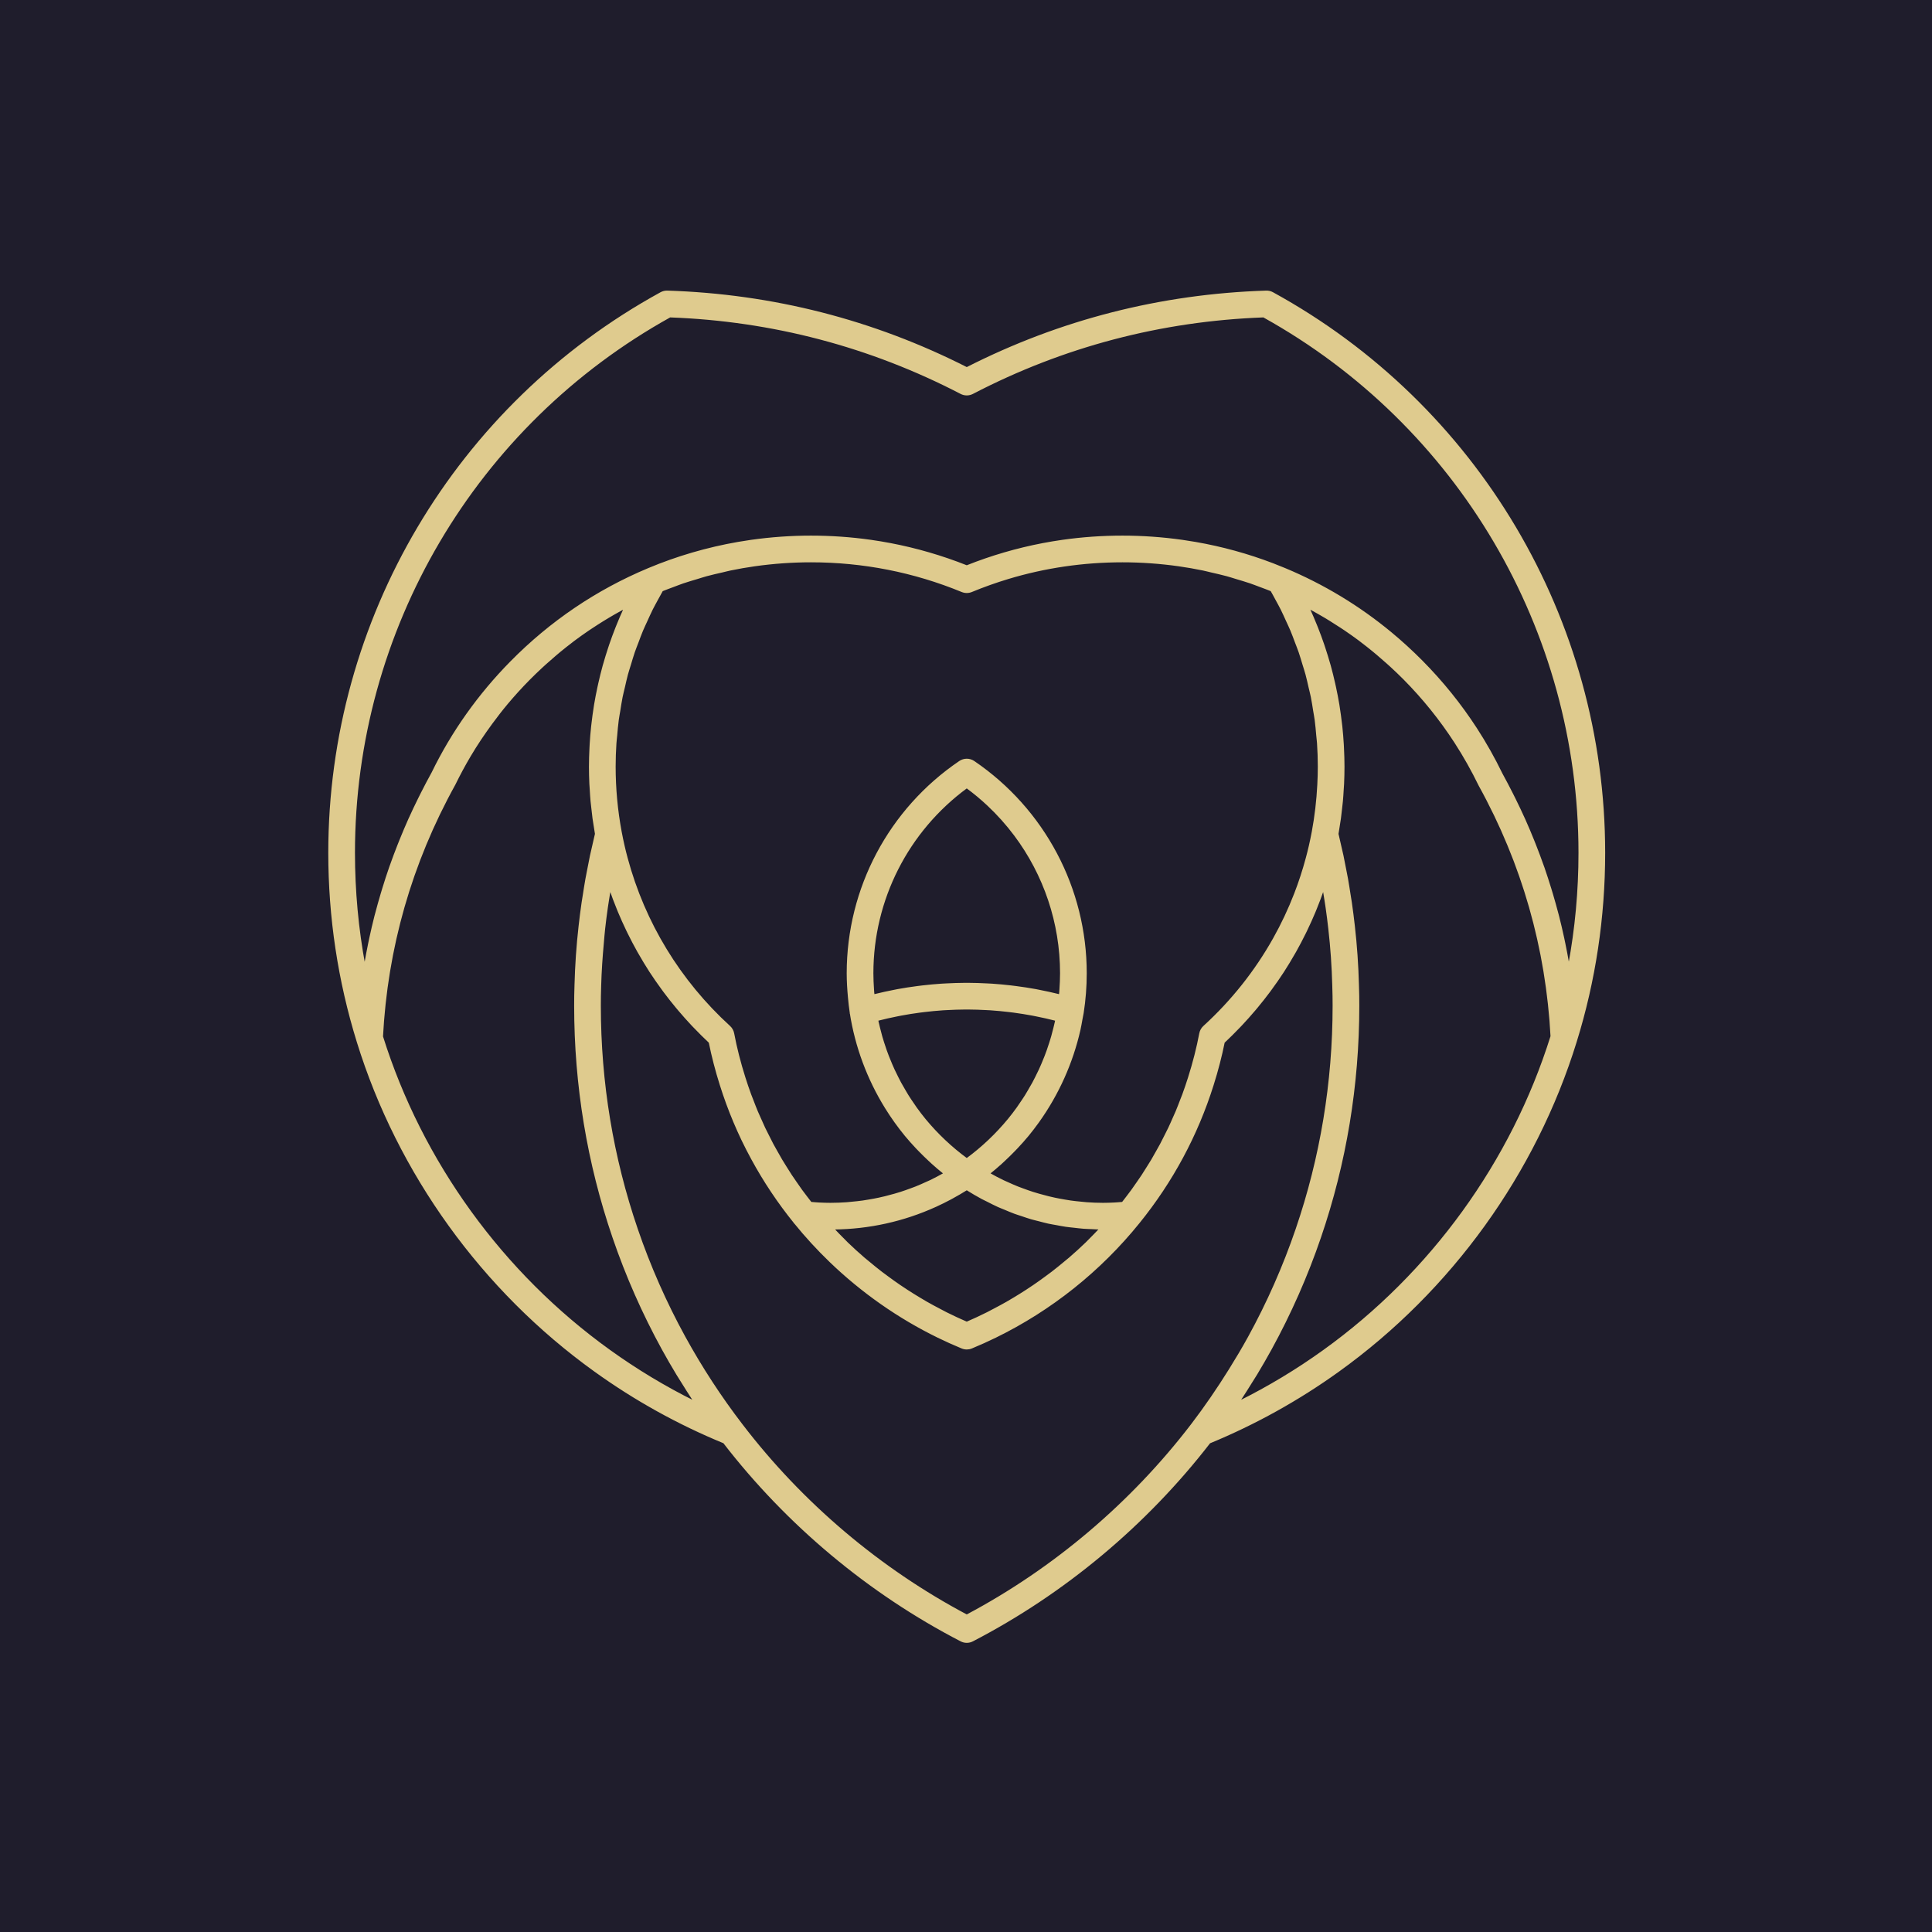 <svg width="1333" height="1333" viewBox="0 0 1333 1333" fill="none" xmlns="http://www.w3.org/2000/svg">
<g clip-path="url(#clip0_26:2)">
<rect width="1333" height="1333" fill="#1F1D2C"/>
<path d="M1333.33 1333.33H0V-1.90735e-06H1333.33V1333.33Z" fill="#1F1D2C"/>
<path d="M913.352 931.833C894.863 945.135 875.311 956.919 854.952 967.052C855.375 966.42 855.753 965.763 856.176 965.126C858.658 961.359 861.046 957.547 863.42 953.725C864.574 951.868 865.773 950.037 866.902 948.166C870.335 942.463 873.674 936.715 876.853 930.917C890.381 906.273 901.849 880.296 910.924 853.706C919.695 828.077 926.302 801.825 930.72 775.141C935.133 748.452 937.357 721.329 937.357 693.953C937.357 689.275 937.298 684.592 937.124 679.909C937.124 679.86 937.124 679.81 937.124 679.76C936.765 665.98 935.815 652.265 934.303 639.032C933.701 633.578 932.999 628.128 932.218 622.694C931.959 620.897 931.636 619.121 931.357 617.329C930.79 613.696 930.238 610.069 929.596 606.456C929.208 604.276 928.745 602.116 928.332 599.946C927.715 596.741 927.118 593.532 926.442 590.347C925.949 588.047 925.392 585.778 924.869 583.494C924.252 580.776 923.675 578.049 923.009 575.357C923.352 573.441 923.611 571.515 923.914 569.589C924.173 567.917 924.467 566.245 924.7 564.563C925.024 562.209 925.263 559.845 925.521 557.481C925.69 555.894 925.904 554.316 926.049 552.723C926.292 550.086 926.442 547.439 926.601 544.791C926.68 543.472 926.805 542.158 926.865 540.844C927.044 536.873 927.143 532.907 927.143 528.94C927.143 524.695 927.004 520.466 926.795 516.241C926.755 515.37 926.715 514.503 926.666 513.638C926.422 509.537 926.098 505.446 925.666 501.371C925.586 500.649 925.486 499.922 925.407 499.201C924.969 495.389 924.452 491.592 923.85 487.81C923.765 487.272 923.695 486.73 923.606 486.192C922.929 482.136 922.143 478.105 921.277 474.089C921.088 473.208 920.894 472.328 920.695 471.447C919.785 467.421 918.805 463.409 917.705 459.438C917.591 459.03 917.461 458.622 917.347 458.214C916.297 454.486 915.148 450.784 913.934 447.106C913.685 446.355 913.446 445.603 913.192 444.852C911.879 441 910.471 437.178 908.973 433.386C908.67 432.614 908.352 431.843 908.038 431.071C906.521 427.329 904.938 423.617 903.247 419.949C903.182 419.815 903.132 419.67 903.068 419.541C903.267 419.645 903.471 419.735 903.665 419.845C904.401 420.233 905.113 420.656 905.844 421.054C908.685 422.611 911.496 424.214 914.282 425.871C915.382 426.528 916.476 427.195 917.571 427.867C920.103 429.424 922.611 431.032 925.093 432.669C926.049 433.301 927.009 433.918 927.954 434.56C931.283 436.825 934.576 439.149 937.805 441.557C938.228 441.876 938.641 442.214 939.064 442.533C941.875 444.658 944.651 446.842 947.388 449.087C948.363 449.883 949.328 450.704 950.298 451.515C952.557 453.421 954.791 455.362 956.995 457.343C957.91 458.164 958.826 458.975 959.726 459.806C962.726 462.573 965.687 465.385 968.577 468.291C981.916 481.748 993.737 496.404 1003.98 512.209C1010.12 521.69 1015.69 531.583 1020.68 541.87C1022.54 545.234 1024.36 548.623 1026.11 552.022C1026.6 552.967 1027.06 553.923 1027.53 554.873C1028.78 557.337 1030.04 559.795 1031.23 562.279C1031.85 563.563 1032.43 564.866 1033.04 566.16C1034.05 568.315 1035.07 570.46 1036.04 572.63C1036.69 574.083 1037.3 575.551 1037.93 577.009C1038.8 579.034 1039.7 581.055 1040.54 583.091C1041.17 584.609 1041.76 586.146 1042.37 587.674C1043.16 589.665 1043.98 591.65 1044.74 593.651C1045.34 595.228 1045.9 596.816 1046.48 598.398C1047.2 600.369 1047.94 602.33 1048.62 604.311C1049.2 605.943 1049.72 607.585 1050.27 609.222C1050.91 611.168 1051.59 613.109 1052.2 615.06C1052.73 616.727 1053.21 618.404 1053.72 620.076C1054.31 622.022 1054.91 623.958 1055.47 625.909C1055.95 627.601 1056.39 629.303 1056.85 631C1057.38 632.946 1057.92 634.887 1058.42 636.842C1058.86 638.569 1059.26 640.306 1059.68 642.043C1060.14 643.984 1060.63 645.92 1061.06 647.865C1061.46 649.617 1061.81 651.379 1062.18 653.141C1062.59 655.081 1063.01 657.022 1063.4 658.973C1063.74 660.75 1064.04 662.536 1064.37 664.318C1064.72 666.269 1065.09 668.214 1065.41 670.17C1065.71 671.962 1065.96 673.758 1066.23 675.55C1066.53 677.516 1066.84 679.476 1067.11 681.447C1067.36 683.259 1067.57 685.085 1067.79 686.907C1068.03 688.867 1068.29 690.828 1068.5 692.794C1068.7 694.635 1068.86 696.486 1069.03 698.333C1069.22 700.293 1069.42 702.254 1069.58 704.225C1069.73 706.076 1069.83 707.942 1069.95 709.804C1070.07 711.535 1070.19 713.267 1070.29 715.004C1043.15 801.616 987.469 878.569 913.352 931.833V931.833ZM667.025 1114.46C606.854 1082.58 553.25 1037.16 511.791 982.887C497.298 964.011 484.049 943.707 472.411 922.531C459.366 898.768 448.311 873.717 439.554 848.062C422.633 798.63 414.056 746.779 414.056 693.953C414.056 689.444 414.111 684.936 414.28 680.432C414.285 680.317 414.285 680.208 414.285 680.099C414.549 670.175 415.23 660.347 416.121 650.642C416.414 647.408 416.643 644.133 417.006 640.943C417.006 640.938 417.006 640.933 417.006 640.928C417.559 635.932 418.205 630.95 418.917 625.974C419.151 624.331 419.424 622.704 419.673 621.072C420.066 618.539 420.474 616.015 420.902 613.492C420.912 613.527 420.927 613.557 420.942 613.592C422.489 618.106 424.191 622.56 425.982 626.969C426.27 627.681 426.549 628.392 426.848 629.104C428.614 633.349 430.499 637.534 432.49 641.675C432.858 642.436 433.231 643.187 433.599 643.949C435.649 648.104 437.793 652.21 440.062 656.251C440.365 656.793 440.689 657.331 441.002 657.873C443.361 662.009 445.813 666.09 448.401 670.091C448.48 670.205 448.55 670.329 448.624 670.449C451.241 674.475 453.998 678.412 456.839 682.293C457.267 682.881 457.684 683.473 458.117 684.05C460.874 687.752 463.734 691.375 466.69 694.929C467.232 695.585 467.784 696.242 468.337 696.894C471.337 700.428 474.416 703.906 477.61 707.291C478.088 707.793 478.576 708.286 479.053 708.783C482.442 712.317 485.904 715.786 489.501 719.14C490.472 723.962 491.601 728.854 492.88 733.781C494.158 738.703 495.586 743.664 497.158 748.626C499.885 757.29 502.999 765.78 506.502 774.091C508.253 778.246 510.099 782.357 512.04 786.423C514.169 790.872 516.438 795.256 518.791 799.591C527.184 815.043 536.991 829.753 548.205 843.603C548.205 843.603 548.205 843.603 548.205 843.608C548.205 843.608 548.21 843.608 548.21 843.613C555.882 853.103 564.136 862.086 572.892 870.507C594.799 891.577 619.894 909.16 647.124 922.467C652.572 925.124 658.104 927.618 663.711 929.932C664.776 930.37 665.905 930.584 667.03 930.584C667.348 930.584 667.662 930.529 667.98 930.494C668.224 930.469 668.473 930.469 668.717 930.419C669.274 930.31 669.821 930.146 670.353 929.927C675.97 927.608 681.508 925.109 686.961 922.447C725.116 903.785 759.023 876.782 785.79 843.608C785.795 843.608 785.795 843.603 785.795 843.603C785.8 843.598 785.8 843.598 785.8 843.598C808.776 815.217 825.946 783.268 836.837 748.641C839.986 738.688 842.558 728.779 844.499 719.14C848.096 715.781 851.564 712.312 854.952 708.774C855.424 708.281 855.912 707.793 856.38 707.291C859.574 703.906 862.663 700.433 865.663 696.894C866.216 696.238 866.768 695.581 867.315 694.924C870.266 691.37 873.126 687.752 875.878 684.06C876.321 683.468 876.743 682.865 877.176 682.268C880.012 678.396 882.764 674.47 885.371 670.454C885.46 670.32 885.54 670.18 885.629 670.041C888.202 666.06 890.644 661.999 892.993 657.888C893.311 657.336 893.64 656.788 893.948 656.236C896.212 652.205 898.351 648.109 900.396 643.959C900.774 643.192 901.147 642.431 901.515 641.665C903.506 637.534 905.386 633.349 907.152 629.114C907.446 628.397 907.735 627.68 908.023 626.964C909.814 622.555 911.511 618.111 913.053 613.607C913.068 613.567 913.083 613.537 913.098 613.497C913.526 616.03 913.939 618.568 914.332 621.106C914.581 622.734 914.854 624.351 915.083 625.978C915.795 630.965 916.446 635.967 916.999 640.978C918.451 653.703 919.367 666.866 919.715 680.099C919.715 680.208 919.715 680.317 919.72 680.432C919.889 684.936 919.944 689.444 919.944 693.953C919.944 746.779 911.367 798.63 894.446 848.067C885.689 873.716 874.634 898.769 861.584 922.537C857.419 930.136 852.942 937.621 848.315 945.046C840.23 958.024 831.543 970.739 822.199 982.962C780.681 1037.18 727.102 1082.58 667.025 1114.46V1114.46ZM420.643 931.828C346.566 878.613 290.903 801.716 263.767 715.168C263.862 713.407 263.986 711.65 264.101 709.893C264.225 708.052 264.325 706.206 264.474 704.369C264.628 702.364 264.832 700.363 265.021 698.363C265.19 696.546 265.345 694.72 265.539 692.903C265.753 690.913 266.011 688.932 266.255 686.946C266.474 685.135 266.678 683.318 266.922 681.512C267.195 679.521 267.514 677.541 267.812 675.555C268.081 673.773 268.33 671.987 268.628 670.21C268.957 668.219 269.335 666.234 269.693 664.248C270.006 662.486 270.305 660.725 270.648 658.973C271.031 656.987 271.469 655.017 271.882 653.046C272.25 651.304 272.599 649.557 272.987 647.826C273.434 645.83 273.932 643.849 274.41 641.864C274.823 640.167 275.211 638.455 275.643 636.763C276.156 634.742 276.723 632.737 277.265 630.731C277.718 629.079 278.141 627.422 278.614 625.779C279.191 623.754 279.823 621.743 280.435 619.728C280.922 618.111 281.39 616.488 281.902 614.876C282.539 612.865 283.231 610.87 283.897 608.869C284.435 607.267 284.947 605.659 285.509 604.057C286.221 602.026 286.982 600.006 287.728 597.985C288.296 596.438 288.838 594.88 289.425 593.342C290.206 591.307 291.037 589.276 291.853 587.251C292.46 585.738 293.037 584.21 293.664 582.702C294.525 580.632 295.44 578.577 296.336 576.517C296.963 575.068 297.565 573.615 298.211 572.167C299.216 569.938 300.276 567.718 301.321 565.498C301.908 564.244 302.475 562.98 303.077 561.726C304.321 559.153 305.63 556.59 306.928 554.032C307.381 553.151 307.804 552.261 308.257 551.385C310.038 547.946 311.869 544.527 313.754 541.128C317.008 534.455 320.521 527.935 324.292 521.57C328.859 513.857 333.854 506.412 339.168 499.181C342.616 494.493 346.168 489.875 349.92 485.401C352.303 482.559 354.746 479.767 357.248 477.015C359.746 474.268 362.308 471.566 364.93 468.908C364.935 468.903 364.945 468.893 364.955 468.884C367.841 465.952 370.806 463.111 373.801 460.324C374.707 459.483 375.627 458.667 376.542 457.835C378.751 455.84 380.99 453.874 383.259 451.958C384.234 451.127 385.209 450.296 386.199 449.48C388.901 447.255 391.647 445.081 394.424 442.966C394.896 442.607 395.359 442.229 395.832 441.871C399.085 439.432 402.394 437.078 405.742 434.794C406.678 434.157 407.633 433.545 408.573 432.918C411.081 431.256 413.613 429.624 416.176 428.046C417.285 427.364 418.395 426.683 419.509 426.016C422.265 424.368 425.051 422.776 427.868 421.228C428.654 420.8 429.425 420.347 430.216 419.919C430.445 419.795 430.689 419.685 430.922 419.561C430.853 419.705 430.803 419.849 430.733 419.994C429.047 423.652 427.469 427.354 425.957 431.086C425.649 431.858 425.325 432.625 425.022 433.396C423.529 437.188 422.121 441.01 420.808 444.861C420.549 445.613 420.31 446.369 420.066 447.121C418.847 450.789 417.703 454.486 416.658 458.209C416.539 458.622 416.409 459.035 416.29 459.453C415.195 463.424 414.215 467.435 413.305 471.456C413.106 472.332 412.912 473.213 412.723 474.094C411.857 478.11 411.066 482.136 410.394 486.192C410.305 486.74 410.235 487.287 410.146 487.834C409.544 491.607 409.031 495.394 408.593 499.196C408.509 499.927 408.414 500.649 408.339 501.38C407.902 505.451 407.573 509.542 407.334 513.643C407.285 514.509 407.245 515.375 407.205 516.241C407.001 520.466 406.857 524.695 406.857 528.94C406.857 532.907 406.951 536.873 407.135 540.844C407.195 542.138 407.315 543.427 407.394 544.721C407.553 547.394 407.708 550.071 407.951 552.739C408.091 554.276 408.295 555.809 408.464 557.342C408.728 559.76 408.976 562.179 409.305 564.588C409.529 566.24 409.817 567.882 410.076 569.53C410.379 571.47 410.643 573.421 410.991 575.357C410.325 578.054 409.743 580.787 409.126 583.504C408.603 585.788 408.051 588.052 407.558 590.347C406.882 593.532 406.285 596.741 405.668 599.946C405.25 602.116 404.797 604.276 404.409 606.45C403.762 610.068 403.205 613.706 402.643 617.344C402.364 619.126 402.041 620.892 401.787 622.674C401.001 628.108 400.304 633.548 399.702 638.997C398.185 652.265 397.235 665.98 396.876 679.76C396.876 679.81 396.871 679.86 396.871 679.909C396.697 684.587 396.643 689.27 396.643 693.953C396.643 721.329 398.867 748.452 403.28 775.141C407.698 801.825 414.305 828.071 423.076 853.701C432.156 880.295 443.619 906.273 457.152 930.922C460.371 936.78 463.729 942.562 467.177 948.28C468.307 950.147 469.496 951.968 470.645 953.819C473.023 957.641 475.406 961.453 477.879 965.201C478.277 965.803 478.645 966.43 479.048 967.032C458.719 956.934 439.166 945.15 420.643 931.828V931.828ZM700.116 576.153C720.484 603.325 731.893 636.648 731.893 671.499C731.893 675.227 731.719 678.959 731.46 682.671C731.415 683.383 731.37 684.09 731.311 684.796C731.266 685.379 731.166 685.941 731.112 686.518C730.783 686.434 730.44 686.379 730.112 686.299C725.818 685.234 721.494 684.289 717.146 683.448C716.255 683.274 715.37 683.08 714.474 682.915C710.086 682.109 705.668 681.442 701.245 680.865C700.016 680.701 698.787 680.546 697.553 680.402C693.2 679.894 688.842 679.482 684.463 679.193C683.294 679.118 682.125 679.068 680.956 679.009C676.757 678.785 672.552 678.646 668.343 678.621C667.438 678.621 666.532 678.616 665.627 678.621C661.413 678.646 657.199 678.785 652.99 679.009C651.825 679.073 650.661 679.118 649.492 679.198C645.119 679.486 640.75 679.9 636.392 680.407C635.173 680.551 633.954 680.706 632.735 680.865C628.302 681.447 623.884 682.114 619.491 682.92C618.61 683.084 617.735 683.274 616.854 683.448C612.506 684.289 608.172 685.234 603.869 686.304C603.545 686.384 603.212 686.434 602.888 686.518C602.834 685.941 602.734 685.379 602.689 684.801C602.63 684.09 602.59 683.378 602.535 682.667C602.281 678.954 602.102 675.227 602.102 671.499C602.102 620.738 626.262 573.277 667.025 543.353C672.115 547.105 676.946 551.121 681.503 555.391C688.339 561.791 694.563 568.743 700.116 576.153V576.153ZM632.034 764.337C631.382 763.436 630.79 762.496 630.158 761.575C628.869 759.709 627.591 757.837 626.392 755.921C625.69 754.802 625.038 753.652 624.367 752.513C623.317 750.751 622.277 748.984 621.302 747.182C620.635 745.948 620.013 744.699 619.377 743.45C618.481 741.693 617.605 739.932 616.779 738.145C616.177 736.841 615.605 735.527 615.043 734.209C614.277 732.427 613.536 730.636 612.834 728.824C612.317 727.48 611.814 726.132 611.326 724.768C610.68 722.942 610.068 721.1 609.486 719.249C609.053 717.881 608.625 716.512 608.232 715.133C607.69 713.237 607.207 711.326 606.734 709.41C606.401 708.052 606.058 706.693 605.759 705.325C605.65 704.837 605.58 704.339 605.476 703.852C605.58 703.827 605.68 703.792 605.784 703.767C610.147 702.637 614.55 701.662 618.973 700.781C619.884 700.597 620.79 700.408 621.7 700.239C625.939 699.443 630.198 698.766 634.472 698.198C635.521 698.059 636.566 697.93 637.616 697.805C641.89 697.293 646.173 696.87 650.472 696.581C651.398 696.521 652.323 696.481 653.248 696.432C657.492 696.198 661.746 696.049 665.995 696.029C666.657 696.029 667.313 696.029 667.97 696.029C672.209 696.049 676.453 696.193 680.687 696.432C681.622 696.481 682.558 696.516 683.493 696.581C687.782 696.865 692.056 697.288 696.324 697.795C697.389 697.925 698.454 698.054 699.514 698.193C703.777 698.761 708.026 699.438 712.255 700.229C713.181 700.403 714.106 700.597 715.032 700.781C719.445 701.662 723.848 702.632 728.206 703.762C728.316 703.792 728.42 703.822 728.525 703.852C728.425 704.339 728.345 704.837 728.241 705.325C727.942 706.693 727.599 708.052 727.266 709.416C726.793 711.327 726.31 713.238 725.768 715.129C725.375 716.512 724.947 717.886 724.514 719.259C723.932 721.105 723.325 722.937 722.674 724.763C722.191 726.127 721.688 727.48 721.166 728.829C720.465 730.635 719.728 732.427 718.962 734.209C718.395 735.522 717.828 736.836 717.226 738.135C716.4 739.927 715.519 741.688 714.628 743.45C713.992 744.694 713.37 745.943 712.703 747.178C711.733 748.974 710.693 750.736 709.648 752.497C708.972 753.637 708.325 754.792 707.618 755.911C706.419 757.822 705.146 759.689 703.867 761.55C703.235 762.47 702.633 763.411 701.981 764.322C700.011 767.064 697.961 769.756 695.807 772.374C687.24 782.73 677.578 791.867 667.03 799.606C656.398 791.822 646.726 782.69 638.213 772.404C636.064 769.781 634.009 767.084 632.034 764.337V764.337ZM734.684 870.751C731.793 873.164 728.878 875.543 725.893 877.837C724.395 878.987 722.863 880.092 721.345 881.211C718.668 883.182 715.962 885.123 713.216 886.994C711.569 888.119 709.902 889.218 708.23 890.308C705.479 892.1 702.693 893.832 699.877 895.524C698.205 896.524 696.538 897.529 694.852 898.5C691.792 900.246 688.682 901.909 685.553 903.541C684.075 904.312 682.612 905.123 681.115 905.87C676.483 908.179 671.791 910.389 667.03 912.429C662.269 910.394 657.587 908.189 652.955 905.885C651.457 905.139 649.994 904.327 648.517 903.556C645.392 901.929 642.288 900.271 639.233 898.525C637.536 897.554 635.875 896.549 634.203 895.544C631.387 893.857 628.601 892.12 625.849 890.333C624.178 889.248 622.511 888.148 620.864 887.024C618.118 885.153 615.411 883.212 612.73 881.236C611.212 880.121 609.68 879.016 608.187 877.867C605.197 875.573 602.276 873.189 599.386 870.77C598.291 869.86 597.172 868.989 596.092 868.063C592.167 864.674 588.326 861.186 584.589 857.583C583.863 856.881 583.181 856.134 582.46 855.418C579.937 852.934 577.48 850.386 575.052 847.804C599.684 847.585 623.441 842.25 645.367 832.317C645.517 832.252 645.661 832.192 645.81 832.122C649.228 830.56 652.606 828.888 655.935 827.106C656.413 826.847 656.885 826.583 657.358 826.32C660.627 824.528 663.861 822.667 667.03 820.666C670.508 822.866 674.055 824.936 677.662 826.877C678.886 827.534 680.155 828.096 681.389 828.723C683.797 829.948 686.195 831.197 688.648 832.301C690.15 832.983 691.692 833.546 693.21 834.183C695.454 835.118 697.678 836.094 699.956 836.935C701.608 837.547 703.295 838.045 704.967 838.607C707.156 839.339 709.33 840.115 711.549 840.762C713.295 841.274 715.076 841.667 716.838 842.125C719.017 842.688 721.186 843.29 723.39 843.773C725.211 844.166 727.052 844.449 728.883 844.788C731.067 845.191 733.246 845.634 735.45 845.952C737.316 846.221 739.206 846.385 741.082 846.599C743.281 846.843 745.475 847.127 747.684 847.296C749.595 847.435 751.52 847.47 753.441 847.555C755.282 847.634 757.117 847.784 758.968 847.804C756.555 850.372 754.112 852.91 751.61 855.383C750.878 856.1 750.187 856.856 749.451 857.567C745.724 861.171 741.893 864.654 737.973 868.038C736.898 868.964 735.773 869.835 734.684 870.751V870.751ZM884.077 420.322C885.371 422.905 886.535 425.553 887.734 428.18C888.759 430.43 889.838 432.649 890.794 434.923C891.923 437.616 892.913 440.363 893.943 443.09C894.799 445.369 895.724 447.619 896.515 449.923C897.475 452.725 898.291 455.576 899.152 458.413C899.844 460.697 900.605 462.956 901.227 465.256C902.028 468.202 902.67 471.188 903.356 474.169C903.874 476.403 904.466 478.622 904.919 480.877C905.555 484.022 906.018 487.202 906.526 490.372C906.869 492.497 907.292 494.602 907.575 496.732C908.048 500.251 908.332 503.799 908.65 507.343C908.809 509.154 909.063 510.956 909.187 512.772C909.541 518.147 909.73 523.536 909.73 528.94C909.73 533.116 909.595 537.296 909.381 541.477C908.819 552.395 907.555 563.299 905.55 574.018C904.924 577.318 904.272 580.443 903.59 583.439C902.903 586.435 902.187 589.301 901.431 592.078C899.192 600.449 896.51 608.665 893.406 616.687C891.331 622.037 889.077 627.307 886.634 632.483C884.196 637.663 881.569 642.75 878.768 647.736C866.161 670.175 849.961 690.599 830.632 708.236C829.234 709.51 828.294 711.202 827.941 713.058C826.08 722.902 823.488 733.109 820.229 743.4C818.97 747.402 817.622 751.358 816.184 755.284C815.721 756.548 815.194 757.788 814.711 759.047C813.702 761.684 812.701 764.322 811.612 766.925C810.98 768.433 810.279 769.905 809.622 771.398C808.602 773.713 807.597 776.037 806.512 778.316C805.761 779.898 804.945 781.446 804.164 783.014C803.089 785.169 802.029 787.333 800.89 789.458C800.044 791.056 799.129 792.624 798.243 794.201C797.099 796.252 795.96 798.312 794.761 800.337C793.815 801.925 792.81 803.482 791.835 805.055C790.606 807.026 789.392 808.996 788.114 810.942C787.079 812.51 785.994 814.053 784.924 815.6C783.621 817.491 782.322 819.387 780.969 821.249C779.84 822.806 778.66 824.329 777.496 825.867C776.506 827.171 775.501 828.47 774.486 829.764C773.387 829.858 772.282 829.958 771.183 830.032C770.377 830.082 769.566 830.147 768.76 830.186C766.168 830.316 763.575 830.401 761.028 830.401C757.272 830.401 753.535 830.246 749.819 829.987C748.605 829.903 747.401 829.749 746.192 829.634C743.689 829.4 741.192 829.146 738.714 828.798C737.306 828.599 735.908 828.35 734.505 828.116C732.241 827.733 729.982 827.32 727.733 826.842C726.286 826.534 724.848 826.195 723.41 825.847C721.216 825.315 719.042 824.732 716.877 824.105C715.469 823.697 714.061 823.289 712.663 822.846C710.439 822.134 708.235 821.348 706.046 820.537C704.767 820.064 703.484 819.621 702.22 819.119C699.713 818.113 697.24 817.014 694.777 815.884C693.882 815.471 692.966 815.103 692.075 814.675C688.852 813.117 685.682 811.44 682.558 809.658C685.389 807.409 688.135 805.04 690.837 802.612C691.613 801.915 692.364 801.193 693.125 800.477C695.225 798.521 697.28 796.515 699.295 794.445C700.071 793.649 700.847 792.862 701.608 792.051C704.225 789.269 706.787 786.423 709.245 783.457C711.743 780.416 714.131 777.296 716.415 774.106C730.097 754.971 739.818 733.308 744.983 710.456C745.515 708.102 745.903 705.713 746.341 703.339C746.61 701.871 746.948 700.418 747.182 698.94V698.935V698.93C748.595 689.927 749.306 680.696 749.306 671.499C749.306 613.04 720.38 558.457 671.931 525.492C668.975 523.481 665.099 523.481 662.144 525.482C613.645 558.367 584.689 612.955 584.689 671.499C584.689 676.998 585.032 682.487 585.535 687.957C585.878 691.634 586.251 695.312 586.818 698.935V698.94H586.823C590.45 722.15 598.734 744.396 611.088 764.342C615.207 770.996 619.78 777.39 624.78 783.482C624.785 783.487 624.79 783.492 624.795 783.502C627.228 786.443 629.775 789.269 632.377 792.036C633.138 792.848 633.914 793.629 634.69 794.425C636.701 796.48 638.75 798.486 640.845 800.432C641.611 801.148 642.372 801.875 643.148 802.577C645.87 805.02 648.636 807.399 651.492 809.663C648.368 811.44 645.198 813.117 641.974 814.675C641.094 815.098 640.188 815.466 639.298 815.874C636.825 817.009 634.342 818.113 631.82 819.124C630.566 819.621 629.287 820.064 628.019 820.532C625.82 821.348 623.606 822.135 621.367 822.851C619.979 823.289 618.58 823.697 617.182 824.105C615.003 824.727 612.819 825.314 610.615 825.852C609.182 826.195 607.744 826.534 606.301 826.842C604.053 827.32 601.784 827.738 599.505 828.116C598.112 828.355 596.719 828.599 595.311 828.798C592.823 829.146 590.316 829.405 587.803 829.634C586.599 829.749 585.405 829.903 584.196 829.987C580.475 830.246 576.733 830.401 572.972 830.401C570.42 830.401 567.837 830.316 565.24 830.186C564.434 830.147 563.628 830.082 562.817 830.032C561.718 829.958 560.618 829.858 559.514 829.764C558.504 828.48 557.509 827.186 556.524 825.887C555.345 824.339 554.16 822.801 553.016 821.234C551.683 819.392 550.399 817.521 549.115 815.655C548.026 814.077 546.926 812.515 545.877 810.922C544.608 808.996 543.404 807.041 542.185 805.09C541.2 803.502 540.19 801.93 539.239 800.327C538.035 798.312 536.906 796.261 535.762 794.216C534.876 792.628 533.961 791.056 533.105 789.454C531.976 787.334 530.916 785.179 529.846 783.029C529.06 781.456 528.239 779.898 527.483 778.311C526.413 776.047 525.413 773.747 524.403 771.453C523.731 769.935 523.025 768.437 522.383 766.91C521.314 764.357 520.333 761.769 519.343 759.181C518.841 757.867 518.293 756.583 517.811 755.264C516.373 751.343 515.02 747.387 513.766 743.385C510.517 733.119 507.92 722.917 506.054 713.053C505.701 711.197 504.756 709.51 503.368 708.241C469.003 676.884 444.525 636.713 432.554 592.038C431.808 589.311 431.101 586.475 430.42 583.484V583.478C429.738 580.498 429.086 577.368 428.455 574.048C428.455 574.043 428.455 574.033 428.45 574.028C425.678 559.203 424.27 544.034 424.27 528.94C424.27 523.536 424.454 518.141 424.818 512.767C424.932 511 425.181 509.248 425.335 507.482C425.654 503.893 425.947 500.296 426.425 496.732C426.708 494.612 427.126 492.517 427.47 490.407C427.977 487.227 428.445 484.032 429.082 480.877C429.534 478.632 430.126 476.418 430.644 474.189C431.33 471.203 431.972 468.207 432.773 465.251C433.395 462.967 434.151 460.717 434.838 458.453C435.704 455.601 436.52 452.734 437.485 449.918C438.276 447.624 439.196 445.369 440.057 443.095C441.087 440.368 442.077 437.621 443.206 434.923C444.162 432.654 445.241 430.434 446.261 428.19C447.46 425.557 448.629 422.91 449.923 420.317C451.037 418.093 452.271 415.923 453.45 413.728C454.59 411.628 455.704 409.523 456.903 407.458C459.426 406.433 461.983 405.492 464.54 404.546C466.794 403.705 469.028 402.815 471.307 402.033C474.501 400.949 477.745 400.013 480.979 399.043C483.148 398.396 485.297 397.674 487.486 397.077C491.094 396.096 494.745 395.28 498.397 394.449C500.258 394.026 502.094 393.519 503.965 393.131C509.507 391.991 515.084 391.01 520.702 390.214C533.607 388.393 546.668 387.472 559.529 387.472C595.54 387.472 630.596 394.375 663.721 408C665.846 408.876 668.229 408.871 670.353 407.996C678.597 404.592 686.966 401.606 695.454 399.043C720.902 391.354 747.381 387.472 774.466 387.472C787.328 387.472 800.393 388.393 813.293 390.214C818.911 391.01 824.488 391.991 830.03 393.131C831.891 393.514 833.727 394.021 835.583 394.444C839.24 395.28 842.901 396.096 846.519 397.077C848.693 397.669 850.827 398.385 852.986 399.032C856.235 400.003 859.489 400.948 862.693 402.038C864.972 402.815 867.206 403.706 869.46 404.542C872.012 405.492 874.574 406.433 877.097 407.458C878.296 409.518 879.41 411.623 880.54 413.719C881.729 415.918 882.963 418.093 884.077 420.322V420.322ZM462.267 218.498C532.911 221.081 600.441 238.857 663.02 271.344C665.537 272.653 668.532 272.648 671.045 271.344C733.505 238.862 801.029 221.091 871.788 218.498C1006.2 293.161 1089.59 434.67 1089.59 588.39C1089.59 614.706 1087.19 640.769 1082.43 666.299C1082.33 665.686 1082.19 665.089 1082.09 664.487C1081.32 660.028 1080.47 655.589 1079.56 651.17C1079.3 649.901 1079.04 648.632 1078.77 647.368C1077.68 642.317 1076.52 637.285 1075.24 632.289C1075.07 631.622 1074.88 630.96 1074.71 630.298C1073.55 625.844 1072.3 621.415 1071 617.011C1070.62 615.752 1070.25 614.498 1069.86 613.244C1068.35 608.307 1066.76 603.39 1065.07 598.513C1064.89 598.02 1064.71 597.538 1064.53 597.045C1062.96 592.581 1061.29 588.147 1059.56 583.738C1059.08 582.498 1058.59 581.264 1058.09 580.025C1056.15 575.213 1054.15 570.42 1052.02 565.678C1051.9 565.404 1051.76 565.13 1051.64 564.856C1049.61 560.347 1047.48 555.884 1045.29 551.435C1044.68 550.22 1044.08 549.006 1043.47 547.797C1041.11 543.134 1038.69 538.486 1036.16 533.892C1036.15 533.882 1036.14 533.872 1036.14 533.857C1030.91 523.078 1025.04 512.657 1018.54 502.629C1007.7 485.928 995.126 470.332 980.931 456.024C974.125 449.171 967.035 442.692 959.677 436.596C937.596 418.322 913.093 403.512 886.545 392.429C886.54 392.429 886.54 392.429 886.535 392.424C883.714 391.244 880.878 390.109 878.022 389.02C860.867 382.475 843.051 377.579 824.856 374.409C821.826 373.881 818.781 373.398 815.731 372.965C802.025 371.034 788.139 370.054 774.466 370.054C760.516 370.054 746.719 371.024 733.117 372.95C724.052 374.239 715.076 375.951 706.2 378.086C701.767 379.151 697.354 380.331 692.971 381.61C684.205 384.168 675.553 387.148 667.025 390.547C658.462 387.148 649.776 384.168 640.994 381.61C636.601 380.331 632.183 379.151 627.74 378.086C618.854 375.951 609.874 374.239 600.809 372.95C587.216 371.024 573.44 370.054 559.529 370.054C545.857 370.054 531.976 371.034 518.264 372.965C515.214 373.398 512.169 373.881 509.139 374.409C487.919 378.111 467.207 384.158 447.46 392.429C411.743 407.358 379.801 428.981 352.527 456.681C330.252 479.264 311.938 505.103 298.311 533.086C295.729 537.749 293.276 542.457 290.878 547.185C290.266 548.394 289.664 549.603 289.057 550.817C286.823 555.336 284.654 559.875 282.589 564.449C282.475 564.697 282.355 564.941 282.246 565.185C280.096 569.982 278.071 574.815 276.106 579.667C275.604 580.906 275.116 582.145 274.623 583.389C272.872 587.853 271.181 592.332 269.584 596.846C269.419 597.318 269.235 597.781 269.071 598.254C267.355 603.166 265.758 608.108 264.235 613.074C263.842 614.338 263.469 615.607 263.091 616.876C261.772 621.31 260.524 625.759 259.354 630.233C259.18 630.895 258.991 631.552 258.817 632.214C257.538 637.236 256.369 642.287 255.275 647.358C255.001 648.632 254.742 649.911 254.479 651.185C253.563 655.629 252.712 660.093 251.941 664.577C251.837 665.174 251.702 665.771 251.598 666.373C246.822 640.769 244.414 614.682 244.414 588.39C244.414 434.66 327.824 293.151 462.267 218.498V218.498ZM1087.39 718.632C1100.4 676.73 1107 632.911 1107 588.39C1107 427.518 1019.28 279.486 878.077 202.071C876.714 201.324 875.171 200.951 873.614 201.005C800.875 203.319 731.395 221.086 667.03 253.827C602.545 221.081 533.06 203.309 460.441 201.005C458.889 200.956 457.346 201.324 455.983 202.071C314.739 279.476 227 427.503 227 588.39C227 632.831 233.612 676.71 246.662 718.806C246.662 718.806 246.662 718.806 246.662 718.811C274.738 809.579 332.914 890.254 410.479 945.971C438.171 965.892 468.093 982.474 499.432 995.344C543.15 1052 599.659 1099.24 663.035 1132.02C664.284 1132.67 665.657 1133 667.03 1133C668.408 1133 669.781 1132.67 671.035 1132.02C734.296 1099.23 790.78 1052.02 834.568 995.398C865.967 982.454 895.888 965.848 923.516 945.976C1001.12 890.209 1059.32 809.474 1087.39 718.647L1087.39 718.642V718.637C1087.39 718.632 1087.39 718.632 1087.39 718.632" fill="#DFCB8E"/>
<path d="M1087.39 718.632C1100.4 676.73 1107 632.911 1107 588.39C1107 427.518 1019.28 279.486 878.077 202.071C876.714 201.324 875.171 200.951 873.614 201.005C800.875 203.319 731.395 221.086 667.03 253.827C602.545 221.081 533.06 203.309 460.441 201.005C458.889 200.956 457.346 201.324 455.983 202.071C314.739 279.476 227 427.503 227 588.39C227 632.831 233.612 676.71 246.662 718.806C246.662 718.806 246.662 718.806 246.662 718.811C274.738 809.579 332.914 890.254 410.479 945.971C438.171 965.892 468.093 982.474 499.432 995.344C543.15 1052 599.659 1099.24 663.035 1132.02C664.284 1132.67 665.657 1133 667.03 1133C668.408 1133 669.781 1132.67 671.035 1132.02C734.296 1099.23 790.78 1052.02 834.568 995.398C865.967 982.454 895.888 965.848 923.516 945.976C1001.12 890.209 1059.32 809.474 1087.39 718.647L1087.39 718.642V718.637C1087.39 718.632 1087.39 718.632 1087.39 718.632M913.352 931.833C894.863 945.135 875.311 956.919 854.952 967.052C855.375 966.42 855.753 965.763 856.176 965.126C858.658 961.359 861.046 957.547 863.42 953.725C864.574 951.868 865.773 950.037 866.902 948.166C870.335 942.463 873.674 936.715 876.853 930.917C890.381 906.273 901.849 880.296 910.924 853.706C919.695 828.077 926.302 801.825 930.72 775.141C935.133 748.452 937.357 721.329 937.357 693.953C937.357 689.275 937.298 684.592 937.124 679.909C937.124 679.86 937.124 679.81 937.124 679.76C936.765 665.98 935.815 652.265 934.303 639.032C933.701 633.578 932.999 628.128 932.218 622.694C931.959 620.897 931.636 619.121 931.357 617.329C930.79 613.696 930.238 610.069 929.596 606.456C929.208 604.276 928.745 602.116 928.332 599.946C927.715 596.741 927.118 593.532 926.442 590.347C925.949 588.047 925.392 585.778 924.869 583.494C924.252 580.776 923.675 578.049 923.009 575.357C923.352 573.441 923.611 571.515 923.914 569.589C924.173 567.917 924.467 566.245 924.7 564.563C925.024 562.209 925.263 559.845 925.521 557.481C925.69 555.894 925.904 554.316 926.049 552.723C926.292 550.086 926.442 547.439 926.601 544.791C926.68 543.472 926.805 542.158 926.865 540.844C927.044 536.873 927.143 532.907 927.143 528.94C927.143 524.695 927.004 520.466 926.795 516.241C926.755 515.37 926.715 514.503 926.666 513.638C926.422 509.537 926.098 505.446 925.666 501.371C925.586 500.649 925.486 499.922 925.407 499.201C924.969 495.389 924.452 491.592 923.85 487.81C923.765 487.272 923.695 486.73 923.606 486.192C922.929 482.136 922.143 478.105 921.277 474.089C921.088 473.208 920.894 472.328 920.695 471.447C919.785 467.421 918.805 463.409 917.705 459.438C917.591 459.03 917.461 458.622 917.347 458.214C916.297 454.486 915.148 450.784 913.934 447.106C913.685 446.355 913.446 445.603 913.192 444.852C911.879 441 910.471 437.178 908.973 433.386C908.67 432.614 908.352 431.843 908.038 431.071C906.521 427.329 904.938 423.617 903.247 419.949C903.182 419.815 903.132 419.67 903.068 419.541C903.267 419.645 903.471 419.735 903.665 419.845C904.401 420.233 905.113 420.656 905.844 421.054C908.685 422.611 911.496 424.214 914.282 425.871C915.382 426.528 916.476 427.195 917.571 427.867C920.103 429.424 922.611 431.032 925.093 432.669C926.049 433.301 927.009 433.918 927.954 434.56C931.283 436.825 934.576 439.149 937.805 441.557C938.228 441.876 938.641 442.214 939.064 442.533C941.875 444.658 944.651 446.842 947.388 449.087C948.363 449.883 949.328 450.704 950.298 451.515C952.557 453.421 954.791 455.362 956.995 457.343C957.91 458.164 958.826 458.975 959.726 459.806C962.726 462.573 965.687 465.385 968.577 468.291C981.916 481.748 993.737 496.404 1003.98 512.209C1010.12 521.69 1015.69 531.583 1020.68 541.87C1022.54 545.234 1024.36 548.623 1026.11 552.022C1026.6 552.967 1027.06 553.923 1027.53 554.873C1028.78 557.337 1030.04 559.795 1031.23 562.279C1031.85 563.563 1032.43 564.866 1033.04 566.16C1034.05 568.315 1035.07 570.46 1036.04 572.63C1036.69 574.083 1037.3 575.551 1037.93 577.009C1038.8 579.034 1039.7 581.055 1040.54 583.091C1041.17 584.609 1041.76 586.146 1042.37 587.674C1043.16 589.665 1043.98 591.65 1044.74 593.651C1045.34 595.228 1045.9 596.816 1046.48 598.398C1047.2 600.369 1047.94 602.33 1048.62 604.311C1049.2 605.943 1049.72 607.585 1050.27 609.222C1050.91 611.168 1051.59 613.109 1052.2 615.06C1052.73 616.727 1053.21 618.404 1053.72 620.076C1054.31 622.022 1054.91 623.958 1055.47 625.909C1055.95 627.601 1056.39 629.303 1056.85 631C1057.38 632.946 1057.92 634.887 1058.42 636.842C1058.86 638.569 1059.26 640.306 1059.68 642.043C1060.14 643.984 1060.63 645.92 1061.06 647.865C1061.46 649.617 1061.81 651.379 1062.18 653.141C1062.59 655.081 1063.01 657.022 1063.4 658.973C1063.74 660.75 1064.04 662.536 1064.37 664.318C1064.72 666.269 1065.09 668.214 1065.41 670.17C1065.71 671.962 1065.96 673.758 1066.23 675.55C1066.53 677.516 1066.84 679.476 1067.11 681.447C1067.36 683.259 1067.57 685.085 1067.79 686.907C1068.03 688.867 1068.29 690.828 1068.5 692.794C1068.7 694.635 1068.86 696.486 1069.03 698.333C1069.22 700.293 1069.42 702.254 1069.58 704.225C1069.73 706.076 1069.83 707.942 1069.95 709.804C1070.07 711.535 1070.19 713.267 1070.29 715.004C1043.15 801.616 987.469 878.569 913.352 931.833V931.833ZM667.025 1114.46C606.854 1082.58 553.25 1037.16 511.791 982.887C497.298 964.011 484.049 943.707 472.411 922.531C459.366 898.768 448.311 873.717 439.554 848.062C422.633 798.63 414.056 746.779 414.056 693.953C414.056 689.444 414.111 684.936 414.28 680.432C414.285 680.317 414.285 680.208 414.285 680.099C414.549 670.175 415.23 660.347 416.121 650.642C416.414 647.408 416.643 644.133 417.006 640.943C417.006 640.938 417.006 640.933 417.006 640.928C417.559 635.932 418.205 630.95 418.917 625.974C419.151 624.331 419.424 622.704 419.673 621.072C420.066 618.539 420.474 616.015 420.902 613.492C420.912 613.527 420.927 613.557 420.942 613.592C422.489 618.106 424.191 622.56 425.982 626.969C426.27 627.681 426.549 628.392 426.848 629.104C428.614 633.349 430.499 637.534 432.49 641.675C432.858 642.436 433.231 643.187 433.599 643.949C435.649 648.104 437.793 652.21 440.062 656.251C440.365 656.793 440.689 657.331 441.002 657.873C443.361 662.009 445.813 666.09 448.401 670.091C448.48 670.205 448.55 670.329 448.624 670.449C451.241 674.475 453.998 678.412 456.839 682.293C457.267 682.881 457.684 683.473 458.117 684.05C460.874 687.752 463.734 691.375 466.69 694.929C467.232 695.585 467.784 696.242 468.337 696.894C471.337 700.428 474.416 703.906 477.61 707.291C478.088 707.793 478.576 708.286 479.053 708.783C482.442 712.317 485.904 715.786 489.501 719.14C490.472 723.962 491.601 728.854 492.88 733.781C494.158 738.703 495.586 743.664 497.158 748.626C499.885 757.29 502.999 765.78 506.502 774.091C508.253 778.246 510.099 782.357 512.04 786.423C514.169 790.872 516.438 795.256 518.791 799.591C527.184 815.043 536.991 829.753 548.205 843.603C548.205 843.603 548.205 843.603 548.205 843.608C548.205 843.608 548.21 843.608 548.21 843.613C555.882 853.103 564.136 862.086 572.892 870.507C594.799 891.577 619.894 909.16 647.124 922.467C652.572 925.124 658.104 927.618 663.711 929.932C664.776 930.37 665.905 930.584 667.03 930.584C667.348 930.584 667.662 930.529 667.98 930.494C668.224 930.469 668.473 930.469 668.717 930.419C669.274 930.31 669.821 930.146 670.353 929.927C675.97 927.608 681.508 925.109 686.961 922.447C725.116 903.785 759.023 876.782 785.79 843.608C785.795 843.608 785.795 843.603 785.795 843.603C785.8 843.598 785.8 843.598 785.8 843.598C808.776 815.217 825.946 783.268 836.837 748.641C839.986 738.688 842.558 728.779 844.499 719.14C848.096 715.781 851.564 712.312 854.952 708.774C855.424 708.281 855.912 707.793 856.38 707.291C859.574 703.906 862.663 700.433 865.663 696.894C866.216 696.238 866.768 695.581 867.315 694.924C870.266 691.37 873.126 687.752 875.878 684.06C876.321 683.468 876.743 682.865 877.176 682.268C880.012 678.396 882.764 674.47 885.371 670.454C885.46 670.32 885.54 670.18 885.629 670.041C888.202 666.06 890.644 661.999 892.993 657.888C893.311 657.336 893.64 656.788 893.948 656.236C896.212 652.205 898.351 648.109 900.396 643.959C900.774 643.192 901.147 642.431 901.515 641.665C903.506 637.534 905.386 633.349 907.152 629.114C907.446 628.397 907.735 627.68 908.023 626.964C909.814 622.555 911.511 618.111 913.053 613.607C913.068 613.567 913.083 613.537 913.098 613.497C913.526 616.03 913.939 618.568 914.332 621.106C914.581 622.734 914.854 624.351 915.083 625.978C915.795 630.965 916.446 635.967 916.999 640.978C918.451 653.703 919.367 666.866 919.715 680.099C919.715 680.208 919.715 680.317 919.72 680.432C919.889 684.936 919.944 689.444 919.944 693.953C919.944 746.779 911.367 798.63 894.446 848.067C885.689 873.716 874.634 898.769 861.584 922.537C857.419 930.136 852.942 937.621 848.315 945.046C840.23 958.024 831.543 970.739 822.199 982.962C780.681 1037.18 727.102 1082.58 667.025 1114.46V1114.46ZM420.643 931.828C346.566 878.613 290.903 801.716 263.767 715.168C263.862 713.407 263.986 711.65 264.101 709.893C264.225 708.052 264.325 706.206 264.474 704.369C264.628 702.364 264.832 700.363 265.021 698.363C265.19 696.546 265.345 694.72 265.539 692.903C265.753 690.913 266.011 688.932 266.255 686.946C266.474 685.135 266.678 683.318 266.922 681.512C267.195 679.521 267.514 677.541 267.812 675.555C268.081 673.773 268.33 671.987 268.628 670.21C268.957 668.219 269.335 666.234 269.693 664.248C270.006 662.486 270.305 660.725 270.648 658.973C271.031 656.987 271.469 655.017 271.882 653.046C272.25 651.304 272.599 649.557 272.987 647.826C273.434 645.83 273.932 643.849 274.41 641.864C274.823 640.167 275.211 638.455 275.643 636.763C276.156 634.742 276.723 632.737 277.265 630.731C277.718 629.079 278.141 627.422 278.614 625.779C279.191 623.754 279.823 621.743 280.435 619.728C280.922 618.111 281.39 616.488 281.902 614.876C282.539 612.865 283.231 610.87 283.897 608.869C284.435 607.267 284.947 605.659 285.509 604.057C286.221 602.026 286.982 600.006 287.728 597.985C288.296 596.438 288.838 594.88 289.425 593.342C290.206 591.307 291.037 589.276 291.853 587.251C292.46 585.738 293.037 584.21 293.664 582.702C294.525 580.632 295.44 578.577 296.336 576.517C296.963 575.068 297.565 573.615 298.211 572.167C299.216 569.938 300.276 567.718 301.321 565.498C301.908 564.244 302.475 562.98 303.077 561.726C304.321 559.153 305.63 556.59 306.928 554.032C307.381 553.151 307.804 552.261 308.257 551.385C310.038 547.946 311.869 544.527 313.754 541.128C317.008 534.455 320.521 527.935 324.292 521.57C328.859 513.857 333.854 506.412 339.168 499.181C342.616 494.493 346.168 489.875 349.92 485.401C352.303 482.559 354.746 479.767 357.248 477.015C359.746 474.268 362.308 471.566 364.93 468.908C364.935 468.903 364.945 468.893 364.955 468.884C367.841 465.952 370.806 463.111 373.801 460.324C374.707 459.483 375.627 458.667 376.542 457.835C378.751 455.84 380.99 453.874 383.259 451.958C384.234 451.127 385.209 450.296 386.199 449.48C388.901 447.255 391.647 445.081 394.424 442.966C394.896 442.607 395.359 442.229 395.832 441.871C399.085 439.432 402.394 437.078 405.742 434.794C406.678 434.157 407.633 433.545 408.573 432.918C411.081 431.256 413.613 429.624 416.176 428.046C417.285 427.364 418.395 426.683 419.509 426.016C422.265 424.368 425.051 422.776 427.868 421.228C428.654 420.8 429.425 420.347 430.216 419.919C430.445 419.795 430.689 419.685 430.922 419.561C430.853 419.705 430.803 419.849 430.733 419.994C429.047 423.652 427.469 427.354 425.957 431.086C425.649 431.858 425.325 432.625 425.022 433.396C423.529 437.188 422.121 441.01 420.808 444.861C420.549 445.613 420.31 446.369 420.066 447.121C418.847 450.789 417.703 454.486 416.658 458.209C416.539 458.622 416.409 459.035 416.29 459.453C415.195 463.424 414.215 467.435 413.305 471.456C413.106 472.332 412.912 473.213 412.723 474.094C411.857 478.11 411.066 482.136 410.394 486.192C410.305 486.74 410.235 487.287 410.146 487.834C409.544 491.607 409.031 495.394 408.593 499.196C408.509 499.927 408.414 500.649 408.339 501.38C407.902 505.451 407.573 509.542 407.334 513.643C407.285 514.509 407.245 515.375 407.205 516.241C407.001 520.466 406.857 524.695 406.857 528.94C406.857 532.907 406.951 536.873 407.135 540.844C407.195 542.138 407.315 543.427 407.394 544.721C407.553 547.394 407.708 550.071 407.951 552.739C408.091 554.276 408.295 555.809 408.464 557.342C408.728 559.76 408.976 562.179 409.305 564.588C409.529 566.24 409.817 567.882 410.076 569.53C410.379 571.47 410.643 573.421 410.991 575.357C410.325 578.054 409.743 580.787 409.126 583.504C408.603 585.788 408.051 588.052 407.558 590.347C406.882 593.532 406.285 596.741 405.668 599.946C405.25 602.116 404.797 604.276 404.409 606.45C403.762 610.068 403.205 613.706 402.643 617.344C402.364 619.126 402.041 620.892 401.787 622.674C401.001 628.108 400.304 633.548 399.702 638.997C398.185 652.265 397.235 665.98 396.876 679.76C396.876 679.81 396.871 679.86 396.871 679.909C396.697 684.587 396.643 689.27 396.643 693.953C396.643 721.329 398.867 748.452 403.28 775.141C407.698 801.825 414.305 828.071 423.076 853.701C432.156 880.295 443.619 906.273 457.152 930.922C460.371 936.78 463.729 942.562 467.177 948.28C468.307 950.147 469.496 951.968 470.645 953.819C473.023 957.641 475.406 961.453 477.879 965.201C478.277 965.803 478.645 966.43 479.048 967.032C458.719 956.934 439.166 945.15 420.643 931.828V931.828ZM700.116 576.153C720.484 603.325 731.893 636.648 731.893 671.499C731.893 675.227 731.719 678.959 731.46 682.671C731.415 683.383 731.37 684.09 731.311 684.796C731.266 685.379 731.166 685.941 731.112 686.518C730.783 686.434 730.44 686.379 730.112 686.299C725.818 685.234 721.494 684.289 717.146 683.448C716.255 683.274 715.37 683.08 714.474 682.915C710.086 682.109 705.668 681.442 701.245 680.865C700.016 680.701 698.787 680.546 697.553 680.402C693.2 679.894 688.842 679.482 684.463 679.193C683.294 679.118 682.125 679.068 680.956 679.009C676.757 678.785 672.552 678.646 668.343 678.621C667.438 678.621 666.532 678.616 665.627 678.621C661.413 678.646 657.199 678.785 652.99 679.009C651.825 679.073 650.661 679.118 649.492 679.198C645.119 679.486 640.75 679.9 636.392 680.407C635.173 680.551 633.954 680.706 632.735 680.865C628.302 681.447 623.884 682.114 619.491 682.92C618.61 683.084 617.735 683.274 616.854 683.448C612.506 684.289 608.172 685.234 603.869 686.304C603.545 686.384 603.212 686.434 602.888 686.518C602.834 685.941 602.734 685.379 602.689 684.801C602.63 684.09 602.59 683.378 602.535 682.667C602.281 678.954 602.102 675.227 602.102 671.499C602.102 620.738 626.262 573.277 667.025 543.353C672.115 547.105 676.946 551.121 681.503 555.391C688.339 561.791 694.563 568.743 700.116 576.153V576.153ZM632.034 764.337C631.382 763.436 630.79 762.496 630.158 761.575C628.869 759.709 627.591 757.837 626.392 755.921C625.69 754.802 625.038 753.652 624.367 752.513C623.317 750.751 622.277 748.984 621.302 747.182C620.635 745.948 620.013 744.699 619.377 743.45C618.481 741.693 617.605 739.932 616.779 738.145C616.177 736.841 615.605 735.527 615.043 734.209C614.277 732.427 613.536 730.636 612.834 728.824C612.317 727.48 611.814 726.132 611.326 724.768C610.68 722.942 610.068 721.1 609.486 719.249C609.053 717.881 608.625 716.512 608.232 715.133C607.69 713.237 607.207 711.326 606.734 709.41C606.401 708.052 606.058 706.693 605.759 705.325C605.65 704.837 605.58 704.339 605.476 703.852C605.58 703.827 605.68 703.792 605.784 703.767C610.147 702.637 614.55 701.662 618.973 700.781C619.884 700.597 620.79 700.408 621.7 700.239C625.939 699.443 630.198 698.766 634.472 698.198C635.521 698.059 636.566 697.93 637.616 697.805C641.89 697.293 646.173 696.87 650.472 696.581C651.398 696.521 652.323 696.481 653.248 696.432C657.492 696.198 661.746 696.049 665.995 696.029C666.657 696.029 667.313 696.029 667.97 696.029C672.209 696.049 676.453 696.193 680.687 696.432C681.622 696.481 682.558 696.516 683.493 696.581C687.782 696.865 692.056 697.288 696.324 697.795C697.389 697.925 698.454 698.054 699.514 698.193C703.777 698.761 708.026 699.438 712.255 700.229C713.181 700.403 714.106 700.597 715.032 700.781C719.445 701.662 723.848 702.632 728.206 703.762C728.316 703.792 728.42 703.822 728.525 703.852C728.425 704.339 728.345 704.837 728.241 705.325C727.942 706.693 727.599 708.052 727.266 709.416C726.793 711.327 726.31 713.238 725.768 715.129C725.375 716.512 724.947 717.886 724.514 719.259C723.932 721.105 723.325 722.937 722.674 724.763C722.191 726.127 721.688 727.48 721.166 728.829C720.465 730.635 719.728 732.427 718.962 734.209C718.395 735.522 717.828 736.836 717.226 738.135C716.4 739.927 715.519 741.688 714.628 743.45C713.992 744.694 713.37 745.943 712.703 747.178C711.733 748.974 710.693 750.736 709.648 752.497C708.972 753.637 708.325 754.792 707.618 755.911C706.419 757.822 705.146 759.689 703.867 761.55C703.235 762.47 702.633 763.411 701.981 764.322C700.011 767.064 697.961 769.756 695.807 772.374C687.24 782.73 677.578 791.867 667.03 799.606C656.398 791.822 646.726 782.69 638.213 772.404C636.064 769.781 634.009 767.084 632.034 764.337V764.337ZM734.684 870.751C731.793 873.164 728.878 875.543 725.893 877.837C724.395 878.987 722.863 880.092 721.345 881.211C718.668 883.182 715.962 885.123 713.216 886.994C711.569 888.119 709.902 889.218 708.23 890.308C705.479 892.1 702.693 893.832 699.877 895.524C698.205 896.524 696.538 897.529 694.852 898.5C691.792 900.246 688.682 901.909 685.553 903.541C684.075 904.312 682.612 905.123 681.115 905.87C676.483 908.179 671.791 910.389 667.03 912.429C662.269 910.394 657.587 908.189 652.955 905.885C651.457 905.139 649.994 904.327 648.517 903.556C645.392 901.929 642.288 900.271 639.233 898.525C637.536 897.554 635.875 896.549 634.203 895.544C631.387 893.857 628.601 892.12 625.849 890.333C624.178 889.248 622.511 888.148 620.864 887.024C618.118 885.153 615.411 883.212 612.73 881.236C611.212 880.121 609.68 879.016 608.187 877.867C605.197 875.573 602.276 873.189 599.386 870.77C598.291 869.86 597.172 868.989 596.092 868.063C592.167 864.674 588.326 861.186 584.589 857.583C583.863 856.881 583.181 856.134 582.46 855.418C579.937 852.934 577.48 850.386 575.052 847.804C599.684 847.585 623.441 842.25 645.367 832.317C645.517 832.252 645.661 832.192 645.81 832.122C649.228 830.56 652.606 828.888 655.935 827.106C656.413 826.847 656.885 826.583 657.358 826.32C660.627 824.528 663.861 822.667 667.03 820.666C670.508 822.866 674.055 824.936 677.662 826.877C678.886 827.534 680.155 828.096 681.389 828.723C683.797 829.948 686.195 831.197 688.648 832.301C690.15 832.983 691.692 833.546 693.21 834.183C695.454 835.118 697.678 836.094 699.956 836.935C701.608 837.547 703.295 838.045 704.967 838.607C707.156 839.339 709.33 840.115 711.549 840.762C713.295 841.274 715.076 841.667 716.838 842.125C719.017 842.688 721.186 843.29 723.39 843.773C725.211 844.166 727.052 844.449 728.883 844.788C731.067 845.191 733.246 845.634 735.45 845.952C737.316 846.221 739.206 846.385 741.082 846.599C743.281 846.843 745.475 847.127 747.684 847.296C749.595 847.435 751.52 847.47 753.441 847.555C755.282 847.634 757.117 847.784 758.968 847.804C756.555 850.372 754.112 852.91 751.61 855.383C750.878 856.1 750.187 856.856 749.451 857.567C745.724 861.171 741.893 864.654 737.973 868.038C736.898 868.964 735.773 869.835 734.684 870.751V870.751ZM884.077 420.322C885.371 422.905 886.535 425.553 887.734 428.18C888.759 430.43 889.838 432.649 890.794 434.923C891.923 437.616 892.913 440.363 893.943 443.09C894.799 445.369 895.724 447.619 896.515 449.923C897.475 452.725 898.291 455.576 899.152 458.413C899.844 460.697 900.605 462.956 901.227 465.256C902.028 468.202 902.67 471.188 903.356 474.169C903.874 476.403 904.466 478.622 904.919 480.877C905.555 484.022 906.018 487.202 906.526 490.372C906.869 492.497 907.292 494.602 907.575 496.732C908.048 500.251 908.332 503.799 908.65 507.343C908.809 509.154 909.063 510.956 909.187 512.772C909.541 518.147 909.73 523.536 909.73 528.94C909.73 533.116 909.595 537.296 909.381 541.477C908.819 552.395 907.555 563.299 905.55 574.018C904.924 577.318 904.272 580.443 903.59 583.439C902.903 586.435 902.187 589.301 901.431 592.078C899.192 600.449 896.51 608.665 893.406 616.687C891.331 622.037 889.077 627.307 886.634 632.483C884.196 637.663 881.569 642.75 878.768 647.736C866.161 670.175 849.961 690.599 830.632 708.236C829.234 709.51 828.294 711.202 827.941 713.058C826.08 722.902 823.488 733.109 820.229 743.4C818.97 747.402 817.622 751.358 816.184 755.284C815.721 756.548 815.194 757.788 814.711 759.047C813.702 761.684 812.701 764.322 811.612 766.925C810.98 768.433 810.279 769.905 809.622 771.398C808.602 773.713 807.597 776.037 806.512 778.316C805.761 779.898 804.945 781.446 804.164 783.014C803.089 785.169 802.029 787.333 800.89 789.458C800.044 791.056 799.129 792.624 798.243 794.201C797.099 796.252 795.96 798.312 794.761 800.337C793.815 801.925 792.81 803.482 791.835 805.055C790.606 807.026 789.392 808.996 788.114 810.942C787.079 812.51 785.994 814.053 784.924 815.6C783.621 817.491 782.322 819.387 780.969 821.249C779.84 822.806 778.66 824.329 777.496 825.867C776.506 827.171 775.501 828.47 774.486 829.764C773.387 829.858 772.282 829.958 771.183 830.032C770.377 830.082 769.566 830.147 768.76 830.186C766.168 830.316 763.575 830.401 761.028 830.401C757.272 830.401 753.535 830.246 749.819 829.987C748.605 829.903 747.401 829.749 746.192 829.634C743.689 829.4 741.192 829.146 738.714 828.798C737.306 828.599 735.908 828.35 734.505 828.116C732.241 827.733 729.982 827.32 727.733 826.842C726.286 826.534 724.848 826.195 723.41 825.847C721.216 825.315 719.042 824.732 716.877 824.105C715.469 823.697 714.061 823.289 712.663 822.846C710.439 822.134 708.235 821.348 706.046 820.537C704.767 820.064 703.484 819.621 702.22 819.119C699.713 818.113 697.24 817.014 694.777 815.884C693.882 815.471 692.966 815.103 692.075 814.675C688.852 813.117 685.682 811.44 682.558 809.658C685.389 807.409 688.135 805.04 690.837 802.612C691.613 801.915 692.364 801.193 693.125 800.477C695.225 798.521 697.28 796.515 699.295 794.445C700.071 793.649 700.847 792.862 701.608 792.051C704.225 789.269 706.787 786.423 709.245 783.457C711.743 780.416 714.131 777.296 716.415 774.106C730.097 754.971 739.818 733.308 744.983 710.456C745.515 708.102 745.903 705.713 746.341 703.339C746.61 701.871 746.948 700.418 747.182 698.94V698.935V698.93C748.595 689.927 749.306 680.696 749.306 671.499C749.306 613.04 720.38 558.457 671.931 525.492C668.975 523.481 665.099 523.481 662.144 525.482C613.645 558.367 584.689 612.955 584.689 671.499C584.689 676.998 585.032 682.487 585.535 687.957C585.878 691.634 586.251 695.312 586.818 698.935V698.94H586.823C590.45 722.15 598.734 744.396 611.088 764.342C615.207 770.996 619.78 777.39 624.78 783.482C624.785 783.487 624.79 783.492 624.795 783.502C627.228 786.443 629.775 789.269 632.377 792.036C633.138 792.848 633.914 793.629 634.69 794.425C636.701 796.48 638.75 798.486 640.845 800.432C641.611 801.148 642.372 801.875 643.148 802.577C645.87 805.02 648.636 807.399 651.492 809.663C648.368 811.44 645.198 813.117 641.974 814.675C641.094 815.098 640.188 815.466 639.298 815.874C636.825 817.009 634.342 818.113 631.82 819.124C630.566 819.621 629.287 820.064 628.019 820.532C625.82 821.348 623.606 822.135 621.367 822.851C619.979 823.289 618.58 823.697 617.182 824.105C615.003 824.727 612.819 825.314 610.615 825.852C609.182 826.195 607.744 826.534 606.301 826.842C604.053 827.32 601.784 827.738 599.505 828.116C598.112 828.355 596.719 828.599 595.311 828.798C592.823 829.146 590.316 829.405 587.803 829.634C586.599 829.749 585.405 829.903 584.196 829.987C580.475 830.246 576.733 830.401 572.972 830.401C570.42 830.401 567.837 830.316 565.24 830.186C564.434 830.147 563.628 830.082 562.817 830.032C561.718 829.958 560.618 829.858 559.514 829.764C558.504 828.48 557.509 827.186 556.524 825.887C555.345 824.339 554.16 822.801 553.016 821.234C551.683 819.392 550.399 817.521 549.115 815.655C548.026 814.077 546.926 812.515 545.877 810.922C544.608 808.996 543.404 807.041 542.185 805.09C541.2 803.502 540.19 801.93 539.239 800.327C538.035 798.312 536.906 796.261 535.762 794.216C534.876 792.628 533.961 791.056 533.105 789.454C531.976 787.334 530.916 785.179 529.846 783.029C529.06 781.456 528.239 779.898 527.483 778.311C526.413 776.047 525.413 773.747 524.403 771.453C523.731 769.935 523.025 768.437 522.383 766.91C521.314 764.357 520.333 761.769 519.343 759.181C518.841 757.867 518.293 756.583 517.811 755.264C516.373 751.343 515.02 747.387 513.766 743.385C510.517 733.119 507.92 722.917 506.054 713.053C505.701 711.197 504.756 709.51 503.368 708.241C469.003 676.884 444.525 636.713 432.554 592.038C431.808 589.311 431.101 586.475 430.42 583.484V583.478C429.738 580.498 429.086 577.368 428.455 574.048C428.455 574.043 428.455 574.033 428.45 574.028C425.678 559.203 424.27 544.034 424.27 528.94C424.27 523.536 424.454 518.141 424.818 512.767C424.932 511 425.181 509.248 425.335 507.482C425.654 503.893 425.947 500.296 426.425 496.732C426.708 494.612 427.126 492.517 427.47 490.407C427.977 487.227 428.445 484.032 429.082 480.877C429.534 478.632 430.126 476.418 430.644 474.189C431.33 471.203 431.972 468.207 432.773 465.251C433.395 462.967 434.151 460.717 434.838 458.453C435.704 455.601 436.52 452.734 437.485 449.918C438.276 447.624 439.196 445.369 440.057 443.095C441.087 440.368 442.077 437.621 443.206 434.923C444.162 432.654 445.241 430.434 446.261 428.19C447.46 425.557 448.629 422.91 449.923 420.317C451.037 418.093 452.271 415.923 453.45 413.728C454.59 411.628 455.704 409.523 456.903 407.458C459.426 406.433 461.983 405.492 464.54 404.546C466.794 403.705 469.028 402.815 471.307 402.033C474.501 400.949 477.745 400.013 480.979 399.043C483.148 398.396 485.297 397.674 487.486 397.077C491.094 396.096 494.745 395.28 498.397 394.449C500.258 394.026 502.094 393.519 503.965 393.131C509.507 391.991 515.084 391.01 520.702 390.214C533.607 388.393 546.668 387.472 559.529 387.472C595.54 387.472 630.596 394.375 663.721 408C665.846 408.876 668.229 408.871 670.353 407.996C678.597 404.592 686.966 401.606 695.454 399.043C720.902 391.354 747.381 387.472 774.466 387.472C787.328 387.472 800.393 388.393 813.293 390.214C818.911 391.01 824.488 391.991 830.03 393.131C831.891 393.514 833.727 394.021 835.583 394.444C839.24 395.28 842.901 396.096 846.519 397.077C848.693 397.669 850.827 398.385 852.986 399.032C856.235 400.003 859.489 400.948 862.693 402.038C864.972 402.815 867.206 403.706 869.46 404.542C872.012 405.492 874.574 406.433 877.097 407.458C878.296 409.518 879.41 411.623 880.54 413.719C881.729 415.918 882.963 418.093 884.077 420.322V420.322ZM462.267 218.498C532.911 221.081 600.441 238.857 663.02 271.344C665.537 272.653 668.532 272.648 671.045 271.344C733.505 238.862 801.029 221.091 871.788 218.498C1006.2 293.161 1089.59 434.67 1089.59 588.39C1089.59 614.706 1087.19 640.769 1082.43 666.299C1082.33 665.686 1082.19 665.089 1082.09 664.487C1081.32 660.028 1080.47 655.589 1079.56 651.17C1079.3 649.901 1079.04 648.632 1078.77 647.368C1077.68 642.317 1076.52 637.285 1075.24 632.289C1075.07 631.622 1074.88 630.96 1074.71 630.298C1073.55 625.844 1072.3 621.415 1071 617.011C1070.62 615.752 1070.25 614.498 1069.86 613.244C1068.35 608.307 1066.76 603.39 1065.07 598.513C1064.89 598.02 1064.71 597.538 1064.53 597.045C1062.96 592.581 1061.29 588.147 1059.56 583.738C1059.08 582.498 1058.59 581.264 1058.09 580.025C1056.15 575.213 1054.15 570.42 1052.02 565.678C1051.9 565.404 1051.76 565.13 1051.64 564.856C1049.61 560.347 1047.48 555.884 1045.29 551.435C1044.68 550.22 1044.08 549.006 1043.47 547.797C1041.11 543.134 1038.69 538.486 1036.16 533.892C1036.15 533.882 1036.14 533.872 1036.14 533.857C1030.91 523.078 1025.04 512.657 1018.54 502.629C1007.7 485.928 995.126 470.332 980.931 456.024C974.125 449.171 967.035 442.692 959.677 436.596C937.596 418.322 913.093 403.512 886.545 392.429C886.54 392.429 886.54 392.429 886.535 392.424C883.714 391.244 880.878 390.109 878.022 389.02C860.867 382.475 843.051 377.579 824.856 374.409C821.826 373.881 818.781 373.398 815.731 372.965C802.025 371.034 788.139 370.054 774.466 370.054C760.516 370.054 746.719 371.024 733.117 372.95C724.052 374.239 715.076 375.951 706.2 378.086C701.767 379.151 697.354 380.331 692.971 381.61C684.205 384.168 675.553 387.148 667.025 390.547C658.462 387.148 649.776 384.168 640.994 381.61C636.601 380.331 632.183 379.151 627.74 378.086C618.854 375.951 609.874 374.239 600.809 372.95C587.216 371.024 573.44 370.054 559.529 370.054C545.857 370.054 531.976 371.034 518.264 372.965C515.214 373.398 512.169 373.881 509.139 374.409C487.919 378.111 467.207 384.158 447.46 392.429C411.743 407.358 379.801 428.981 352.527 456.681C330.252 479.264 311.938 505.103 298.311 533.086C295.729 537.749 293.276 542.457 290.878 547.185C290.266 548.394 289.664 549.603 289.057 550.817C286.823 555.336 284.654 559.875 282.589 564.449C282.475 564.697 282.355 564.941 282.246 565.185C280.096 569.982 278.071 574.815 276.106 579.667C275.604 580.906 275.116 582.145 274.623 583.389C272.872 587.853 271.181 592.332 269.584 596.846C269.419 597.318 269.235 597.781 269.071 598.254C267.355 603.166 265.758 608.108 264.235 613.074C263.842 614.338 263.469 615.607 263.091 616.876C261.772 621.31 260.524 625.759 259.354 630.233C259.18 630.895 258.991 631.552 258.817 632.214C257.538 637.236 256.369 642.287 255.275 647.358C255.001 648.632 254.742 649.911 254.479 651.185C253.563 655.629 252.712 660.093 251.941 664.577C251.837 665.174 251.702 665.771 251.598 666.373C246.822 640.769 244.414 614.682 244.414 588.39C244.414 434.66 327.824 293.151 462.267 218.498V218.498Z" stroke="#DFCB8E"/>
</g>
<defs>
<clipPath id="clip0_26:2">
<rect width="1333" height="1333" fill="white"/>
</clipPath>
</defs>
</svg>
